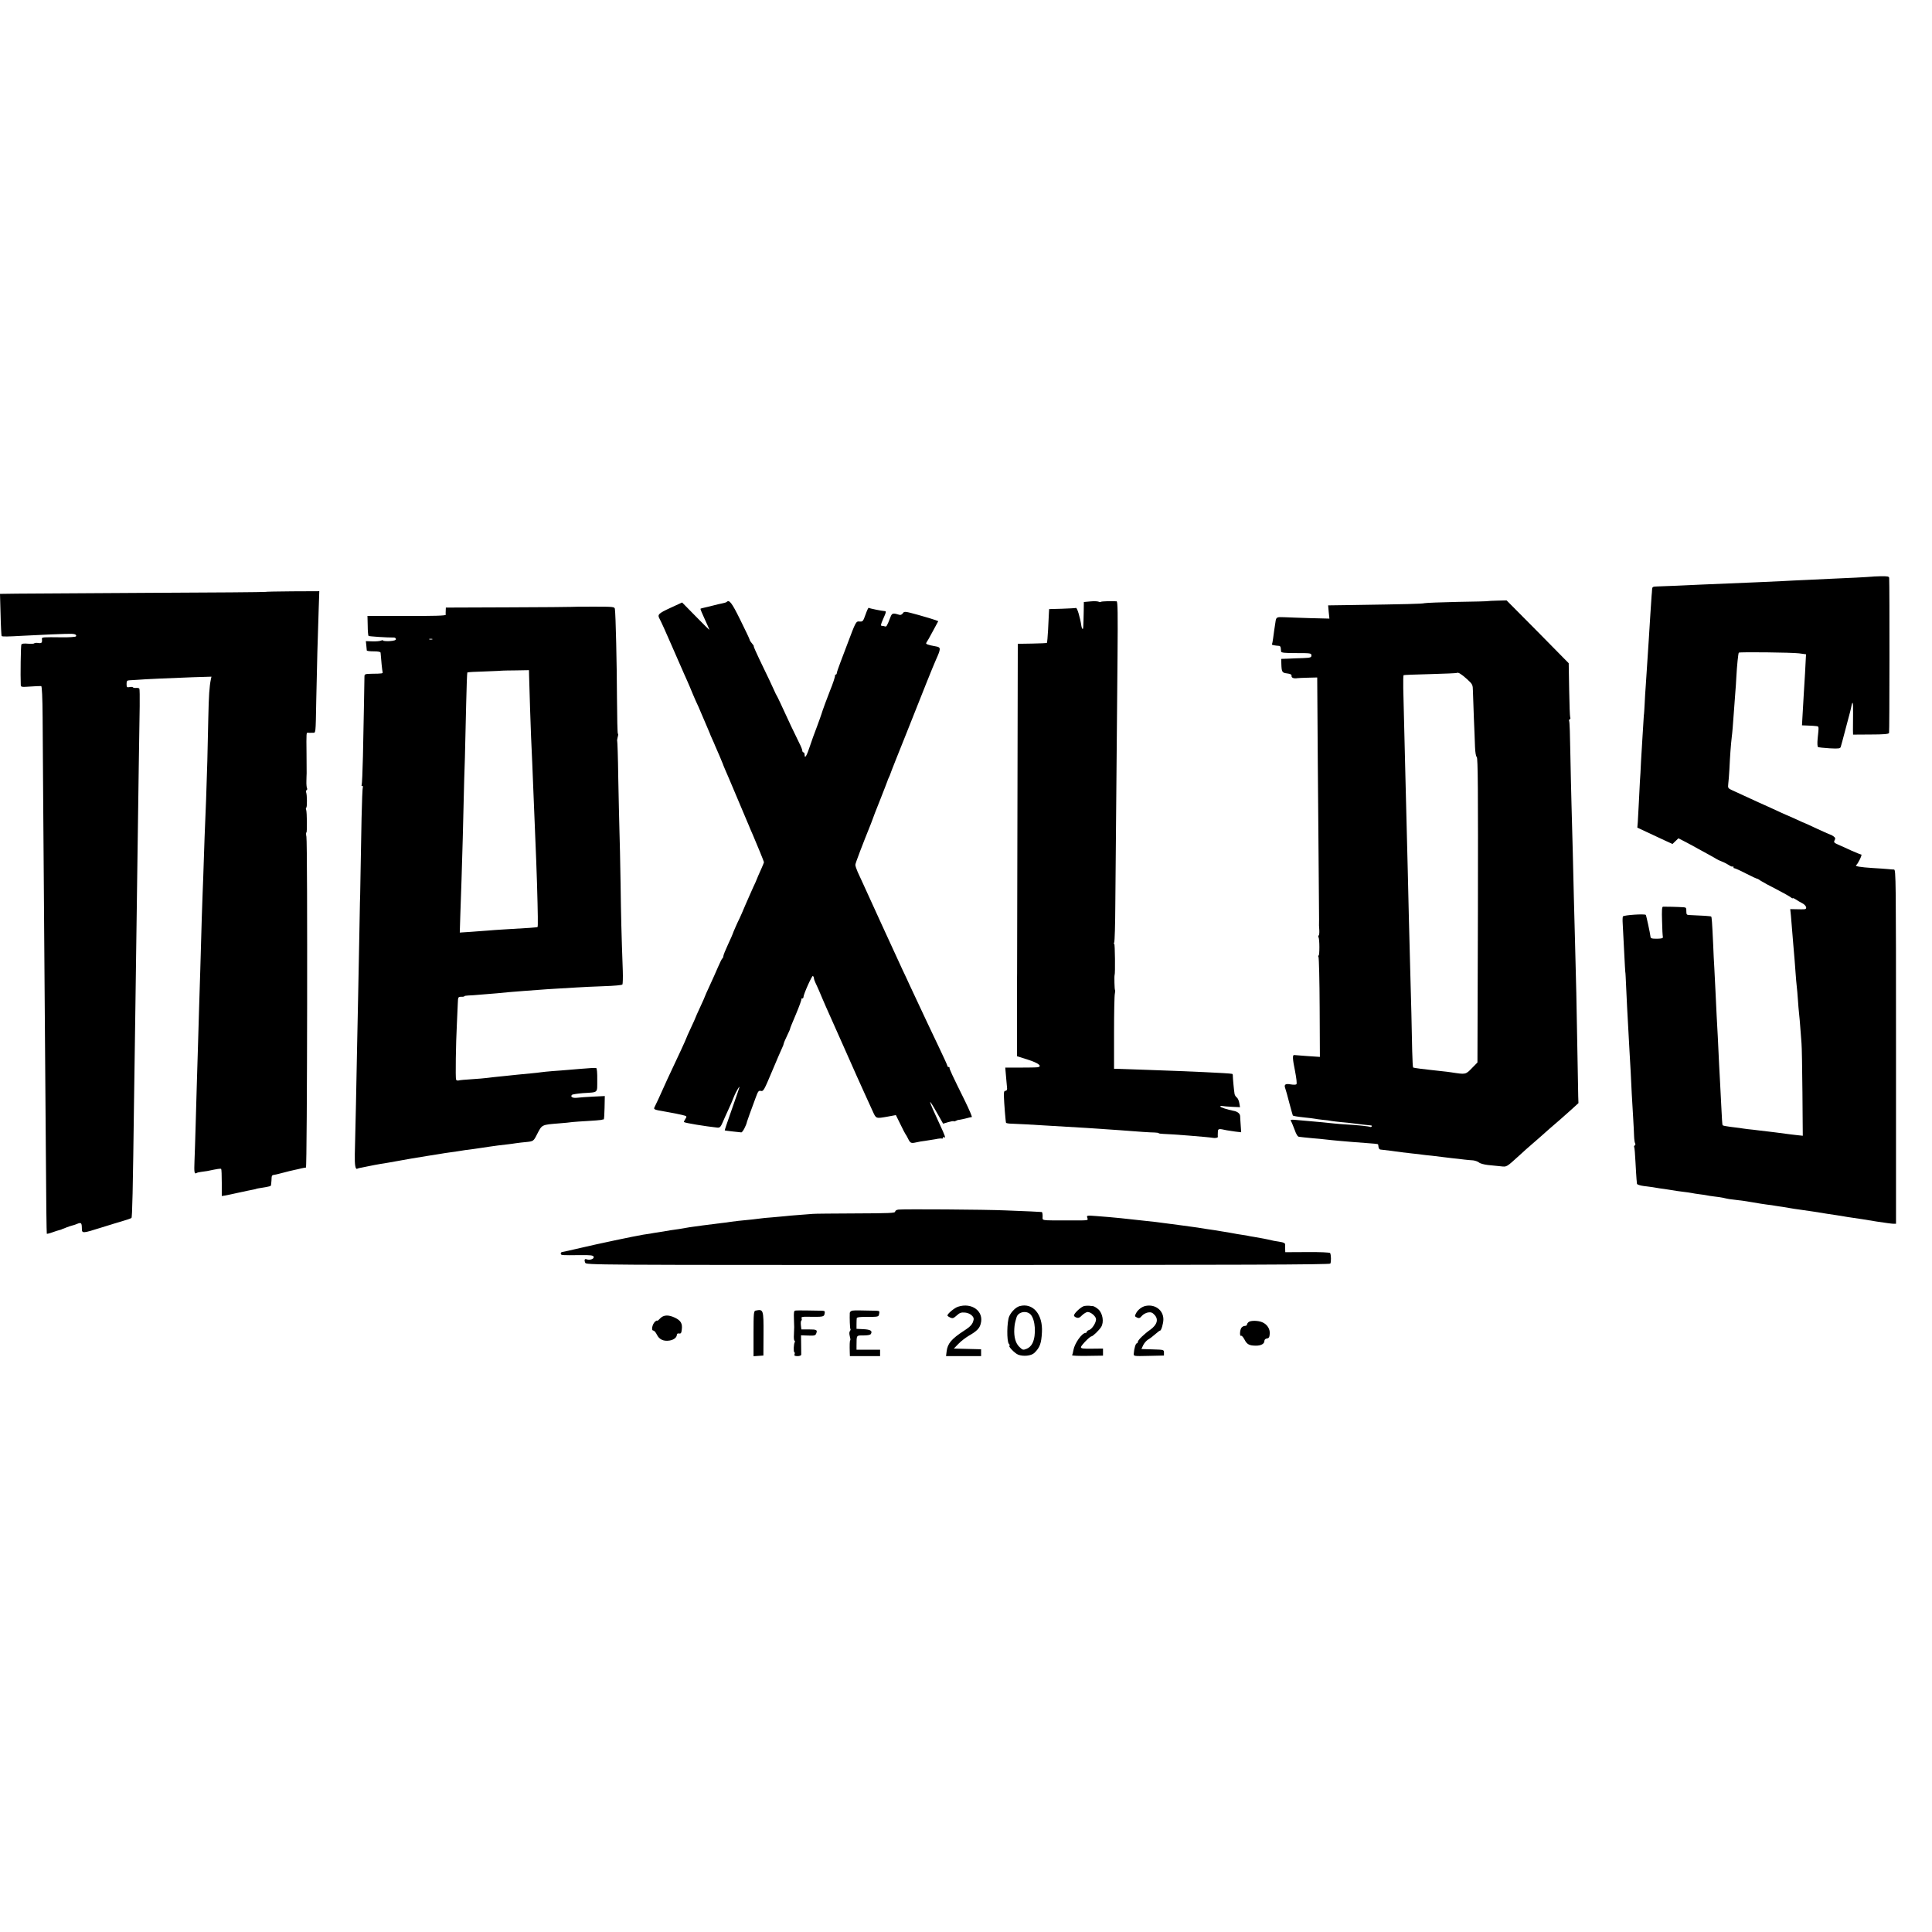 <?xml version="1.0" standalone="no"?>
<!DOCTYPE svg PUBLIC "-//W3C//DTD SVG 20010904//EN"
 "http://www.w3.org/TR/2001/REC-SVG-20010904/DTD/svg10.dtd">
<svg version="1.0" xmlns="http://www.w3.org/2000/svg"
 width="1664pt" height="1664pt" viewBox="0 0 1664 1664"
 preserveAspectRatio="xMidYMid meet">
<g transform="translate(0,1664) scale(0.1,-0.1)"
fill="#000000" stroke="none">
<path d="M16117 11673 c-2 -1 -61 -4 -132 -8 -72 -3 -170 -8 -220 -10 -49 -2
-144 -7 -210 -10 -66 -3 -158 -7 -205 -10 -47 -2 -146 -7 -220 -10 -156 -6
-327 -14 -479 -20 -116 -6 -312 -14 -378 -16 -39 -1 -43 -4 -44 -28 -1 -14 -2
-37 -4 -51 -1 -14 -6 -81 -10 -150 -4 -69 -9 -147 -11 -175 -1 -27 -6 -90 -9
-140 -6 -92 -10 -154 -20 -305 -4 -47 -8 -121 -10 -165 -2 -44 -5 -80 -5 -80
-1 0 -3 -29 -5 -65 -2 -36 -6 -101 -9 -145 -3 -44 -8 -134 -12 -200 -3 -66 -7
-147 -10 -180 -2 -33 -6 -114 -9 -180 -3 -66 -7 -141 -9 -166 l-4 -47 81 -38
c45 -21 113 -53 152 -71 l70 -32 25 24 26 25 64 -33 c36 -19 83 -44 105 -57
22 -12 65 -36 95 -52 30 -17 60 -33 65 -37 6 -4 26 -14 45 -21 19 -7 47 -22
61 -31 14 -10 29 -16 33 -12 3 3 6 1 6 -5 0 -7 3 -11 8 -10 4 1 49 -19 99 -45
51 -26 94 -46 95 -45 2 2 17 -6 33 -18 17 -11 77 -44 135 -73 58 -30 113 -61
123 -69 9 -8 17 -12 17 -8 0 3 12 -1 26 -10 14 -10 39 -24 56 -33 34 -17 47
-50 20 -52 -10 -1 -41 -1 -70 0 l-53 1 6 -57 c3 -32 7 -87 10 -123 3 -36 7
-91 10 -122 9 -105 15 -172 20 -248 3 -41 7 -93 10 -115 3 -22 7 -74 10 -115
3 -42 7 -96 10 -120 3 -25 8 -81 11 -125 3 -44 8 -102 10 -130 3 -27 6 -218 8
-423 l3 -374 -56 6 c-31 4 -71 8 -89 11 -79 11 -110 14 -157 20 -27 3 -66 8
-85 10 -19 3 -59 7 -88 10 -29 4 -61 8 -70 10 -9 1 -45 6 -80 10 -34 4 -64 10
-66 14 -2 3 -7 69 -10 146 -4 77 -9 174 -11 215 -5 80 -12 229 -20 400 -3 58
-7 141 -10 185 -2 44 -7 139 -10 210 -4 72 -8 162 -10 200 -3 39 -7 131 -10
205 -9 192 -12 230 -17 236 -5 4 -81 9 -189 13 -22 1 -25 5 -25 34 1 27 -3 32
-24 33 -39 3 -164 6 -177 5 -9 -1 -11 -33 -8 -123 1 -68 5 -130 7 -138 2 -11
-9 -14 -51 -15 -47 0 -55 3 -56 20 -3 28 -35 177 -40 185 -7 11 -189 -1 -197
-13 -3 -5 -4 -33 -2 -61 3 -50 13 -240 19 -366 2 -36 4 -65 5 -65 0 0 3 -45 5
-100 2 -55 6 -140 9 -190 6 -113 15 -274 21 -385 3 -47 7 -125 10 -175 2 -49
7 -133 9 -185 3 -52 8 -144 12 -205 4 -60 7 -133 8 -160 1 -28 5 -56 9 -62 4
-7 3 -14 -3 -18 -6 -4 -8 -10 -5 -15 3 -4 8 -62 11 -127 3 -65 8 -131 9 -148
2 -16 4 -35 4 -41 1 -6 27 -15 59 -19 31 -4 66 -8 77 -10 11 -2 38 -7 60 -10
22 -3 54 -7 70 -10 73 -12 93 -15 135 -20 25 -3 56 -7 70 -10 14 -3 45 -8 70
-11 25 -3 52 -7 60 -9 8 -2 38 -7 65 -10 28 -3 61 -8 75 -11 47 -11 59 -13
116 -19 31 -3 93 -12 138 -20 45 -8 101 -17 126 -20 25 -3 56 -7 70 -10 14 -2
41 -7 60 -9 19 -3 46 -8 60 -10 14 -3 61 -10 105 -16 44 -6 94 -14 110 -16 35
-6 72 -12 118 -19 44 -6 106 -16 142 -22 17 -3 39 -7 50 -8 68 -10 124 -18
230 -36 66 -10 130 -19 143 -19 l22 0 0 1525 c0 1445 -1 1525 -17 1526 -10 0
-34 2 -53 4 -19 2 -78 6 -130 9 -108 7 -157 15 -143 25 15 10 54 91 44 91 -5
0 -42 15 -83 33 -40 19 -92 42 -115 52 -36 16 -41 21 -32 38 8 14 7 22 -8 33
-10 7 -21 14 -25 14 -3 0 -54 23 -113 50 -59 28 -108 50 -109 50 -2 0 -34 14
-72 32 -38 17 -71 32 -74 33 -3 1 -27 11 -55 24 -85 39 -158 73 -200 91 -36
16 -99 45 -222 102 -40 18 -42 21 -38 56 3 20 7 78 10 127 5 112 13 216 20
275 6 46 10 103 19 225 3 39 8 105 11 149 4 43 8 110 10 150 5 92 16 200 21
205 7 7 458 2 519 -6 l60 -8 -2 -35 c-1 -34 -11 -210 -18 -315 -2 -27 -6 -98
-9 -156 l-6 -106 52 -2 c29 -1 62 -3 73 -5 22 -3 21 -1 10 -107 -4 -41 -2 -69
3 -73 6 -3 51 -8 101 -11 78 -4 91 -2 95 13 3 9 22 78 41 152 44 164 45 169
51 200 11 51 15 31 14 -65 -1 -55 -1 -118 -1 -141 l1 -41 153 1 c111 0 153 4
157 13 4 10 5 1267 1 1335 -1 14 -13 16 -77 15 -42 -1 -76 -3 -77 -4z"/>
<path d="M2285 11542 c-1 -2 -450 -6 -996 -8 -547 -3 -1060 -6 -1141 -7 l-148
-2 5 -179 c2 -98 7 -181 9 -184 6 -6 56 -5 176 2 120 7 401 19 428 17 30 -1
44 -10 36 -22 -3 -5 -57 -9 -122 -8 -160 2 -173 1 -171 -13 4 -34 -2 -40 -31
-36 -17 3 -33 1 -35 -3 -3 -4 -27 -5 -54 -3 -32 3 -52 1 -57 -7 -5 -9 -9 -265
-5 -351 1 -13 10 -16 49 -13 82 5 117 7 127 6 6 -1 11 -98 12 -268 1 -247 6
-818 18 -2458 3 -341 7 -928 10 -1304 2 -376 6 -685 8 -687 2 -2 24 3 48 12
24 9 51 17 59 19 8 2 16 4 18 5 1 2 5 3 10 5 4 1 20 7 36 14 16 6 36 13 45 15
9 2 29 8 45 15 35 14 40 10 41 -37 0 -47 2 -47 170 6 72 22 157 49 190 58 33
10 63 20 67 24 7 5 12 206 23 1055 3 193 7 501 10 685 3 184 7 508 10 720 3
212 7 536 10 720 3 184 7 504 10 710 3 206 7 439 8 518 1 79 0 147 -3 151 -3
5 -15 7 -28 6 -13 -1 -25 1 -27 5 -3 4 -16 5 -30 2 -22 -4 -25 -1 -25 27 0 27
4 31 28 32 15 1 45 3 67 4 56 5 281 15 473 22 l163 5 -5 -23 c-13 -64 -18
-141 -22 -329 -4 -231 -12 -527 -19 -705 -12 -288 -16 -399 -20 -530 -2 -77
-7 -203 -10 -280 -5 -131 -8 -220 -20 -655 -3 -96 -7 -240 -10 -320 -2 -80 -7
-233 -10 -340 -3 -107 -8 -256 -10 -330 -2 -74 -7 -232 -10 -350 -3 -118 -8
-258 -10 -310 -4 -98 -1 -115 18 -103 6 4 24 8 41 10 16 2 39 5 50 7 91 19
116 23 121 18 3 -3 5 -57 5 -119 l0 -114 28 4 c15 3 70 14 122 26 52 11 106
23 120 25 14 3 25 5 25 6 0 1 9 3 20 5 50 7 101 17 106 21 3 2 6 22 7 45 2 49
1 47 32 52 14 3 45 10 70 17 44 12 59 15 103 25 12 2 36 8 52 12 17 4 35 7 40
7 11 1 15 2782 4 2849 -4 20 -4 37 0 37 7 0 5 174 -2 195 -4 8 -3 16 1 19 8 5
7 109 -1 131 -4 8 -2 17 4 20 5 4 7 11 3 16 -3 6 -6 34 -5 62 1 29 1 59 2 67
0 8 -1 83 -1 165 -2 191 -2 186 13 184 6 -1 24 -1 38 0 30 1 27 -26 33 291 5
262 13 561 21 782 l5 146 -231 -1 c-127 -1 -232 -3 -234 -5z"/>
<path d="M9390 11460 l-55 -5 -1 -75 c-3 -149 -4 -163 -11 -156 -4 3 -8 14 -9
23 -11 76 -37 161 -47 157 -7 -2 -61 -5 -122 -7 l-109 -3 -2 -34 c-1 -19 -4
-84 -7 -143 -3 -60 -8 -111 -10 -114 -3 -2 -61 -5 -128 -6 l-123 -2 -3 -1410
c-2 -775 -3 -1417 -3 -1425 0 -8 -1 -49 -1 -90 0 -41 0 -82 0 -90 0 -8 0 -132
0 -276 l0 -261 92 -29 c92 -29 130 -58 86 -66 -12 -2 -80 -3 -150 -3 l-129 0
7 -80 c4 -44 8 -89 9 -100 0 -12 -5 -20 -14 -20 -11 0 -15 -11 -14 -40 2 -67
15 -229 19 -236 3 -3 24 -7 47 -7 24 -1 81 -4 128 -6 47 -3 130 -8 185 -11
199 -11 474 -28 617 -39 164 -13 266 -20 300 -20 21 -1 38 -3 38 -6 0 -3 17
-5 38 -6 63 -1 400 -28 427 -34 19 -4 45 0 44 8 -1 4 -1 21 0 39 1 33 4 34 77
18 11 -2 44 -7 72 -11 l52 -6 -4 58 c-2 33 -5 69 -5 81 -1 22 -23 40 -58 46
-52 10 -113 30 -113 37 0 5 8 6 18 4 9 -2 47 -5 85 -7 l67 -3 -6 35 c-3 20
-13 42 -22 49 -9 6 -17 20 -19 30 -5 28 -15 136 -15 155 1 9 -2 18 -6 18 -33
7 -372 22 -747 35 -104 3 -208 7 -230 8 l-40 1 0 310 c0 171 3 322 7 337 3 14
4 29 1 32 -4 4 -7 120 -3 129 6 13 3 267 -3 267 -5 0 -5 5 -1 12 5 7 9 157 10
333 2 290 6 732 19 2133 3 367 2 472 -8 473 -43 3 -129 0 -134 -4 -3 -4 -13
-3 -22 1 -9 4 -41 5 -71 2z"/>
<path d="M12816 11463 c-2 -2 -119 -5 -262 -7 -142 -3 -270 -8 -284 -11 -24
-6 -156 -9 -618 -16 l-213 -3 5 -57 6 -57 -163 4 c-89 3 -190 6 -225 8 -68 3
-71 1 -77 -44 -8 -50 -14 -93 -20 -139 -3 -25 -8 -47 -10 -51 -3 -5 21 -10 63
-13 6 0 13 -9 13 -19 1 -10 2 -24 3 -30 1 -10 34 -13 131 -13 123 0 130 -1
130 -20 0 -18 -8 -20 -70 -23 -38 -1 -97 -3 -130 -5 l-60 -2 1 -40 c2 -73 6
-80 49 -85 30 -4 40 -9 39 -22 -2 -16 20 -24 50 -19 5 1 46 3 90 4 l81 2 2
-295 c1 -162 4 -628 8 -1035 3 -407 6 -746 6 -752 -1 -49 -1 -62 2 -96 1 -21
-1 -41 -5 -44 -5 -2 -5 -9 -2 -15 10 -15 10 -158 1 -158 -5 0 -5 -5 -1 -12 4
-7 9 -203 10 -436 l2 -425 -105 7 c-58 4 -110 8 -116 9 -16 3 -15 -32 7 -138
12 -64 17 -105 12 -113 -3 -5 -24 -6 -48 -2 -48 9 -61 -1 -48 -35 5 -12 20
-68 35 -126 15 -57 29 -105 30 -107 4 -4 39 -10 104 -17 33 -3 70 -8 82 -10
12 -3 45 -7 73 -10 28 -2 62 -7 75 -10 13 -2 51 -7 85 -10 33 -3 77 -7 96 -10
42 -6 140 -17 157 -18 7 0 10 -4 7 -9 -3 -5 -9 -6 -13 -4 -8 5 -120 17 -206
21 -33 2 -82 6 -110 9 -50 6 -127 13 -220 21 -27 2 -73 6 -102 9 -47 4 -51 3
-43 -12 6 -9 19 -43 31 -74 13 -38 26 -58 37 -59 9 -1 28 -3 42 -5 14 -2 50
-5 81 -8 32 -2 79 -7 105 -10 27 -3 81 -9 119 -12 39 -3 86 -7 105 -9 19 -2
78 -6 130 -10 52 -3 96 -8 98 -10 2 -1 4 -12 5 -24 1 -11 8 -22 17 -22 33 -3
143 -17 180 -23 14 -2 57 -7 95 -11 39 -4 77 -8 85 -10 8 -1 45 -6 82 -9 37
-4 77 -9 90 -11 13 -2 50 -6 83 -10 33 -3 80 -9 105 -12 25 -3 60 -6 78 -7 17
-2 40 -10 50 -18 9 -9 44 -18 77 -22 33 -3 83 -8 110 -11 54 -6 47 -10 166 98
25 23 71 65 103 92 32 28 71 61 86 75 24 22 91 81 158 138 12 11 53 47 90 80
l67 61 -2 58 c-1 32 -4 229 -8 438 -7 396 -9 511 -20 910 -8 292 -12 459 -19
760 -3 127 -8 311 -11 410 -3 99 -7 298 -10 443 -2 144 -6 266 -10 271 -3 5
-1 12 5 16 6 4 8 11 4 16 -3 6 -7 113 -9 239 l-4 228 -267 271 -268 270 -79
-2 c-43 -1 -80 -3 -81 -4z m-180 -673 c47 -43 49 -48 50 -100 1 -30 5 -134 8
-230 4 -96 9 -210 10 -253 2 -49 8 -82 15 -87 10 -6 12 -283 10 -1319 l-4
-1312 -49 -50 c-53 -55 -53 -54 -176 -35 -14 3 -54 7 -90 11 -36 4 -76 8 -90
10 -14 2 -52 6 -85 10 -33 4 -62 9 -64 11 -3 2 -6 66 -8 142 -1 75 -5 223 -7
327 -3 105 -8 289 -11 410 -3 121 -8 312 -11 425 -2 113 -7 286 -9 385 -5 222
-14 561 -20 800 -7 262 -16 653 -19 778 -1 59 0 110 3 112 4 2 107 6 230 9
124 3 226 8 229 10 9 9 41 -11 88 -54z"/>
<path d="M6258 11455 c-3 -3 -18 -8 -34 -11 -16 -3 -56 -12 -89 -21 -33 -8
-68 -17 -79 -19 -10 -2 -20 -5 -23 -7 -2 -2 15 -43 37 -90 22 -48 40 -89 40
-91 0 -3 -53 49 -117 115 l-118 120 -102 -47 c-102 -47 -112 -58 -93 -92 11
-19 61 -129 110 -243 18 -41 41 -94 52 -119 11 -25 26 -58 33 -75 7 -16 24
-56 39 -88 14 -31 37 -85 51 -120 14 -34 30 -69 34 -78 5 -9 25 -54 44 -100
20 -46 43 -102 53 -124 10 -22 18 -42 19 -45 0 -3 9 -23 19 -45 10 -22 22 -49
26 -60 5 -11 21 -49 37 -85 15 -36 28 -67 29 -70 0 -3 9 -23 18 -45 10 -22 54
-125 98 -230 44 -104 87 -206 95 -225 8 -19 20 -46 25 -60 6 -14 17 -38 24
-55 32 -74 94 -226 94 -231 0 -3 -9 -25 -20 -50 -21 -46 -42 -95 -45 -104 0
-3 -13 -30 -27 -60 -14 -30 -44 -100 -68 -154 -23 -54 -45 -106 -50 -115 -14
-26 -60 -131 -60 -136 0 -2 -18 -43 -40 -90 -22 -47 -40 -92 -40 -100 0 -8 -4
-16 -8 -19 -5 -3 -21 -36 -37 -73 -16 -37 -48 -110 -72 -161 -24 -51 -43 -95
-43 -97 0 -2 -18 -43 -40 -90 -22 -47 -40 -88 -40 -90 0 -2 -18 -42 -40 -89
-22 -47 -40 -87 -40 -90 0 -2 -21 -49 -46 -103 -89 -188 -152 -325 -193 -418
-13 -27 -27 -58 -32 -67 -12 -24 -10 -25 96 -43 77 -14 93 -17 137 -27 46 -11
46 -12 31 -35 -9 -13 -14 -25 -12 -27 8 -8 180 -36 288 -48 20 -2 29 7 45 45
10 23 31 71 48 107 17 36 39 87 49 114 20 50 60 114 44 71 -4 -11 -11 -31 -15
-45 -5 -14 -31 -90 -59 -169 -28 -79 -50 -145 -49 -147 2 -1 32 -5 68 -9 36
-4 69 -8 74 -8 11 -2 43 58 50 93 1 5 33 95 73 202 22 61 27 67 47 62 21 -5
28 8 95 168 40 95 79 186 87 202 8 16 14 33 14 37 0 5 13 36 29 69 16 33 28
60 26 60 -2 0 21 56 50 124 29 69 50 127 47 130 -3 3 0 6 6 6 7 0 12 5 12 12
0 24 73 187 81 182 5 -3 9 -11 9 -18 0 -7 6 -26 14 -42 8 -16 21 -46 30 -66 9
-21 23 -54 31 -73 8 -19 22 -50 29 -67 8 -18 78 -175 155 -348 76 -173 158
-355 181 -405 22 -49 53 -116 67 -147 29 -64 26 -63 129 -45 l70 13 40 -81
c21 -44 41 -82 44 -85 3 -3 12 -18 20 -35 20 -41 26 -44 71 -34 21 5 56 11 76
13 21 3 60 9 88 14 27 6 53 8 57 6 5 -3 8 0 8 6 0 6 5 8 10 5 18 -11 11 10
-36 111 -104 222 -110 253 -17 87 l46 -81 43 13 c24 7 45 11 48 8 2 -3 11 -1
18 3 7 4 19 9 28 9 8 1 31 6 50 10 19 5 38 10 43 11 4 1 11 2 17 3 5 0 -22 63
-59 139 -108 218 -135 276 -133 285 1 4 -3 7 -8 7 -6 0 -10 4 -10 9 0 5 -32
76 -71 157 -39 82 -86 181 -104 219 -73 156 -124 263 -150 320 -15 33 -43 94
-63 135 -33 71 -126 274 -177 385 -45 100 -112 246 -162 355 -14 30 -35 75
-46 100 -11 25 -20 52 -20 62 0 13 64 180 134 353 7 17 13 35 15 40 1 6 30 80
64 165 34 85 62 160 64 165 1 6 5 15 8 21 4 6 17 37 28 70 12 32 28 73 35 89
7 17 47 118 90 225 150 379 228 574 255 635 45 100 45 110 0 118 -69 12 -90
20 -82 31 5 6 30 50 56 99 l47 87 -23 9 c-13 5 -78 25 -146 44 -119 33 -124
33 -136 15 -7 -10 -19 -16 -27 -14 -58 18 -66 16 -79 -17 -30 -78 -35 -87 -48
-82 -8 3 -20 5 -28 5 -10 0 -8 13 11 56 29 65 30 71 13 71 -23 1 -131 23 -136
28 -3 3 -15 -23 -27 -57 -21 -59 -24 -63 -51 -61 -32 3 -32 3 -109 -202 -12
-33 -37 -98 -55 -145 -18 -47 -33 -91 -33 -97 0 -7 -4 -13 -9 -13 -4 0 -7 -3
-6 -7 3 -7 -21 -78 -42 -128 -15 -36 -72 -190 -75 -205 -2 -8 -20 -57 -39
-109 -20 -51 -48 -129 -62 -172 -26 -80 -44 -108 -44 -70 0 12 -4 21 -10 21
-5 0 -10 7 -10 15 0 8 -11 36 -25 63 -13 26 -45 92 -71 147 -97 210 -116 250
-125 265 -5 8 -12 22 -15 30 -7 18 -68 147 -136 287 -27 57 -48 104 -46 107 2
2 -5 13 -15 24 -10 11 -20 26 -21 34 -1 7 -38 84 -81 171 -73 148 -94 175
-117 152z"/>
<path d="M4916 11413 c-1 -1 -244 -3 -539 -4 l-537 -2 -1 -26 c-1 -14 -1 -31
0 -36 1 -8 -107 -11 -337 -10 l-337 0 2 -83 c0 -46 4 -86 7 -89 4 -4 162 -15
219 -14 9 0 17 -6 17 -14 0 -9 -17 -14 -55 -17 -30 -1 -55 1 -55 5 0 4 -8 4
-17 0 -10 -5 -44 -8 -75 -7 l-57 2 4 -37 c2 -20 4 -39 4 -43 1 -5 27 -8 59 -8
40 0 59 -4 60 -12 4 -60 14 -155 17 -165 5 -14 -1 -15 -92 -16 -57 -1 -63 -3
-64 -21 0 -12 -2 -118 -4 -236 -3 -118 -7 -322 -9 -453 -3 -130 -8 -242 -11
-247 -3 -6 -1 -10 5 -10 6 0 8 -4 5 -10 -3 -5 -8 -125 -11 -267 -2 -142 -6
-364 -9 -493 -2 -129 -4 -235 -5 -235 0 0 -2 -121 -5 -270 -3 -148 -7 -380
-10 -515 -3 -135 -7 -354 -10 -487 -4 -243 -14 -699 -19 -893 -2 -97 5 -137
23 -125 4 2 21 7 37 9 16 3 40 8 54 11 41 8 84 17 105 20 11 1 49 8 85 14 36
7 79 14 95 17 17 3 57 10 90 16 83 14 94 16 140 23 22 3 65 10 95 15 30 5 71
12 90 14 19 3 51 7 70 10 19 3 51 8 70 11 19 2 51 7 70 9 19 3 53 8 75 11 22
3 49 7 60 9 20 4 119 16 165 21 14 2 43 5 65 9 22 3 62 8 88 10 60 6 63 8 91
64 46 88 37 84 196 97 41 3 91 8 110 11 19 2 78 6 130 9 52 3 104 7 115 9 11
3 22 5 25 5 3 1 6 46 7 101 l2 100 -102 -5 c-56 -3 -119 -7 -139 -10 -37 -4
-58 9 -42 25 5 5 47 11 94 15 137 9 123 -3 124 113 1 61 -3 103 -9 103 -5 1
-19 1 -30 1 -44 -3 -163 -12 -215 -17 -30 -3 -89 -7 -130 -10 -41 -3 -86 -8
-100 -10 -14 -2 -54 -7 -90 -10 -36 -3 -87 -8 -115 -11 -27 -3 -70 -8 -95 -10
-90 -9 -136 -14 -166 -18 -17 -3 -76 -7 -130 -11 -54 -3 -106 -8 -115 -11 -9
-2 -19 1 -21 8 -6 16 -2 307 7 478 3 69 7 150 8 180 2 53 3 55 30 55 15 -1 27
2 27 5 0 3 15 5 33 6 17 0 68 4 112 8 44 4 105 9 135 11 30 3 78 7 105 10 28
2 84 7 125 10 41 3 102 8 135 10 33 3 101 7 150 10 50 3 125 7 168 10 43 3
149 8 235 11 95 3 159 9 163 15 3 6 5 59 3 118 -12 336 -15 457 -19 751 -3
179 -7 388 -10 465 -2 77 -7 279 -10 449 -2 170 -7 311 -9 313 -2 3 0 18 4 34
5 16 6 29 2 29 -4 0 -7 138 -8 308 -1 285 -11 721 -18 767 -3 19 -11 20 -190
20 -103 0 -189 -1 -190 -2z m-1193 -280 c-7 -2 -19 -2 -25 0 -7 3 -2 5 12 5
14 0 19 -2 13 -5z m834 -312 c3 -128 13 -429 17 -526 6 -124 14 -309 21 -495
3 -69 7 -179 10 -245 13 -312 16 -390 20 -520 8 -271 9 -374 5 -379 -5 -4 -74
-9 -290 -21 -47 -3 -110 -7 -140 -10 -30 -2 -97 -7 -148 -11 l-92 -6 5 163 c3
90 7 220 10 289 6 188 16 532 20 740 2 102 5 185 5 185 1 0 5 143 15 590 3
148 8 271 10 273 2 3 71 7 152 9 81 3 149 6 150 7 1 0 53 2 115 2 l114 2 1
-47z"/>
<path d="M7738 6222 c-16 -2 -28 -9 -28 -18 0 -12 -52 -14 -342 -15 -189 -1
-354 -2 -368 -4 -14 -1 -66 -5 -116 -9 -50 -4 -106 -8 -125 -11 -19 -2 -68 -6
-110 -10 -42 -3 -85 -7 -95 -9 -18 -3 -114 -14 -194 -21 -19 -2 -48 -6 -65 -8
-16 -3 -57 -9 -90 -12 -65 -8 -88 -11 -150 -19 -22 -3 -58 -8 -80 -11 -22 -3
-51 -7 -65 -10 -14 -3 -43 -7 -65 -11 -22 -3 -53 -8 -70 -10 -38 -7 -82 -14
-115 -19 -14 -2 -41 -6 -60 -10 -19 -3 -46 -7 -60 -9 -74 -12 -405 -82 -535
-113 -82 -19 -156 -36 -162 -36 -7 0 -13 -6 -13 -14 0 -15 8 -15 166 -13 92 1
113 -2 117 -14 7 -18 -32 -32 -58 -23 -19 8 -25 -3 -15 -28 7 -20 17 -20 3209
-20 2445 0 3204 3 3209 12 8 13 7 77 -2 91 -3 5 -88 9 -196 8 l-190 -1 -1 25
c-1 14 -1 30 0 37 2 15 -9 22 -54 29 -36 5 -45 7 -97 19 -22 5 -34 7 -118 22
-19 3 -44 7 -55 10 -11 2 -36 6 -55 9 -19 2 -48 8 -65 11 -16 3 -39 7 -50 9
-11 2 -33 5 -50 8 -16 3 -43 7 -60 10 -16 2 -50 7 -75 11 -25 4 -58 9 -75 12
-16 2 -43 6 -58 8 -15 2 -44 6 -65 9 -72 10 -204 27 -236 31 -275 31 -363 40
-510 51 -87 7 -88 6 -81 -15 7 -24 20 -23 -170 -22 -240 0 -215 -4 -215 36 0
19 -3 35 -7 36 -14 2 -135 7 -313 14 -181 8 -874 12 -922 7z"/>
<path d="M8250 5385 c-30 -10 -90 -60 -90 -75 0 -4 11 -12 24 -18 21 -9 28 -7
56 18 26 24 39 28 73 25 41 -4 77 -34 73 -59 -7 -39 -24 -59 -81 -96 -111 -72
-144 -112 -152 -180 l-5 -40 151 0 151 0 0 30 0 29 -117 3 -118 3 40 41 c22
23 63 54 90 70 68 39 92 63 102 104 29 107 -78 185 -197 145z"/>
<path d="M8783 5391 c-33 -9 -73 -48 -91 -89 -20 -47 -22 -213 -3 -236 8 -9
10 -16 7 -16 -19 0 41 -64 72 -77 44 -18 114 -11 140 14 48 46 61 82 66 178 9
154 -77 256 -191 226z m94 -73 c41 -45 49 -178 16 -246 -11 -23 -30 -41 -51
-49 -30 -12 -34 -11 -62 16 -33 31 -48 87 -44 156 3 40 4 47 19 98 13 49 87
63 122 25z"/>
<path d="M9340 5392 c-26 -4 -90 -63 -90 -82 0 -6 9 -14 21 -18 16 -6 28 -2
49 20 16 15 37 28 48 28 28 0 72 -38 72 -63 0 -31 -35 -84 -59 -92 -12 -3 -21
-11 -21 -16 0 -5 -4 -9 -10 -9 -31 0 -95 -90 -105 -149 -3 -19 -8 -38 -11 -43
-3 -5 56 -7 130 -6 l136 2 0 30 0 31 -95 -1 c-76 -1 -95 1 -95 13 0 14 77 93
90 93 12 0 67 53 84 81 26 41 14 117 -24 152 -17 15 -38 27 -48 28 -9 0 -24 2
-32 3 -8 1 -26 0 -40 -2z"/>
<path d="M9865 5392 c-31 -7 -65 -33 -80 -62 -13 -25 -13 -28 8 -38 18 -8 25
-5 42 15 11 13 35 26 52 29 26 4 38 0 57 -21 36 -38 22 -85 -36 -127 -53 -37
-108 -90 -108 -105 0 -7 -4 -13 -9 -13 -10 0 -23 -46 -26 -88 -2 -23 -2 -23
129 -20 l131 3 0 25 c0 25 -1 25 -97 28 l-97 3 15 33 c9 18 28 40 43 49 15 8
42 29 61 46 19 17 38 31 42 31 10 0 28 61 28 97 0 79 -72 133 -155 115z"/>
<path d="M6508 5352 c-16 -3 -18 -21 -18 -198 l0 -195 43 3 42 3 1 188 c1 208
-1 213 -68 199z"/>
<path d="M6849 5352 c-11 -2 -13 -18 -11 -70 3 -76 3 -71 0 -135 -2 -27 0 -51
5 -54 4 -2 5 -8 2 -13 -9 -15 -12 -81 -4 -86 5 -2 6 -11 2 -19 -4 -11 3 -15
26 -15 18 0 31 5 32 13 0 6 0 47 -1 89 l-1 77 62 -2 c54 -2 62 0 69 18 12 31
4 35 -64 35 l-64 0 -4 36 c-2 19 -1 37 4 40 4 3 5 11 2 19 -5 12 5 15 52 14
135 -2 141 -1 146 26 5 21 1 25 -21 26 -14 0 -69 1 -122 2 -53 1 -102 1 -110
-1z"/>
<path d="M7343 5352 c-13 -2 -23 -11 -24 -20 -2 -43 1 -136 6 -140 3 -3 0 -10
-5 -17 -6 -7 -6 -23 -1 -43 5 -17 7 -33 4 -36 -5 -5 -6 -38 -4 -108 l1 -28
130 0 130 0 0 28 0 27 -102 0 -101 0 0 35 c1 93 -3 88 59 88 35 0 59 4 64 12
17 27 -2 39 -63 42 l-60 3 0 40 c0 22 1 45 2 52 1 8 27 11 79 11 112 0 109 0
114 27 5 22 2 25 -26 26 -136 3 -184 4 -203 1z"/>
<path d="M5685 5284 c-14 -15 -25 -23 -25 -19 0 4 -9 0 -19 -9 -23 -21 -34
-76 -14 -76 7 0 21 -15 30 -34 20 -42 57 -60 109 -52 38 6 64 27 64 52 0 7 9
11 19 9 15 -3 20 4 23 33 7 52 -8 78 -57 102 -58 28 -100 26 -130 -6z"/>
<path d="M10755 5254 c-8 -6 -15 -16 -15 -23 0 -6 -9 -11 -20 -11 -10 0 -24
-9 -30 -19 -13 -25 -13 -74 0 -66 5 3 18 -12 29 -33 21 -41 41 -52 99 -52 43
0 72 16 72 40 0 11 8 20 22 22 17 2 22 11 24 40 4 42 -23 83 -65 100 -35 15
-97 16 -116 2z"/>
</g>
</svg>
